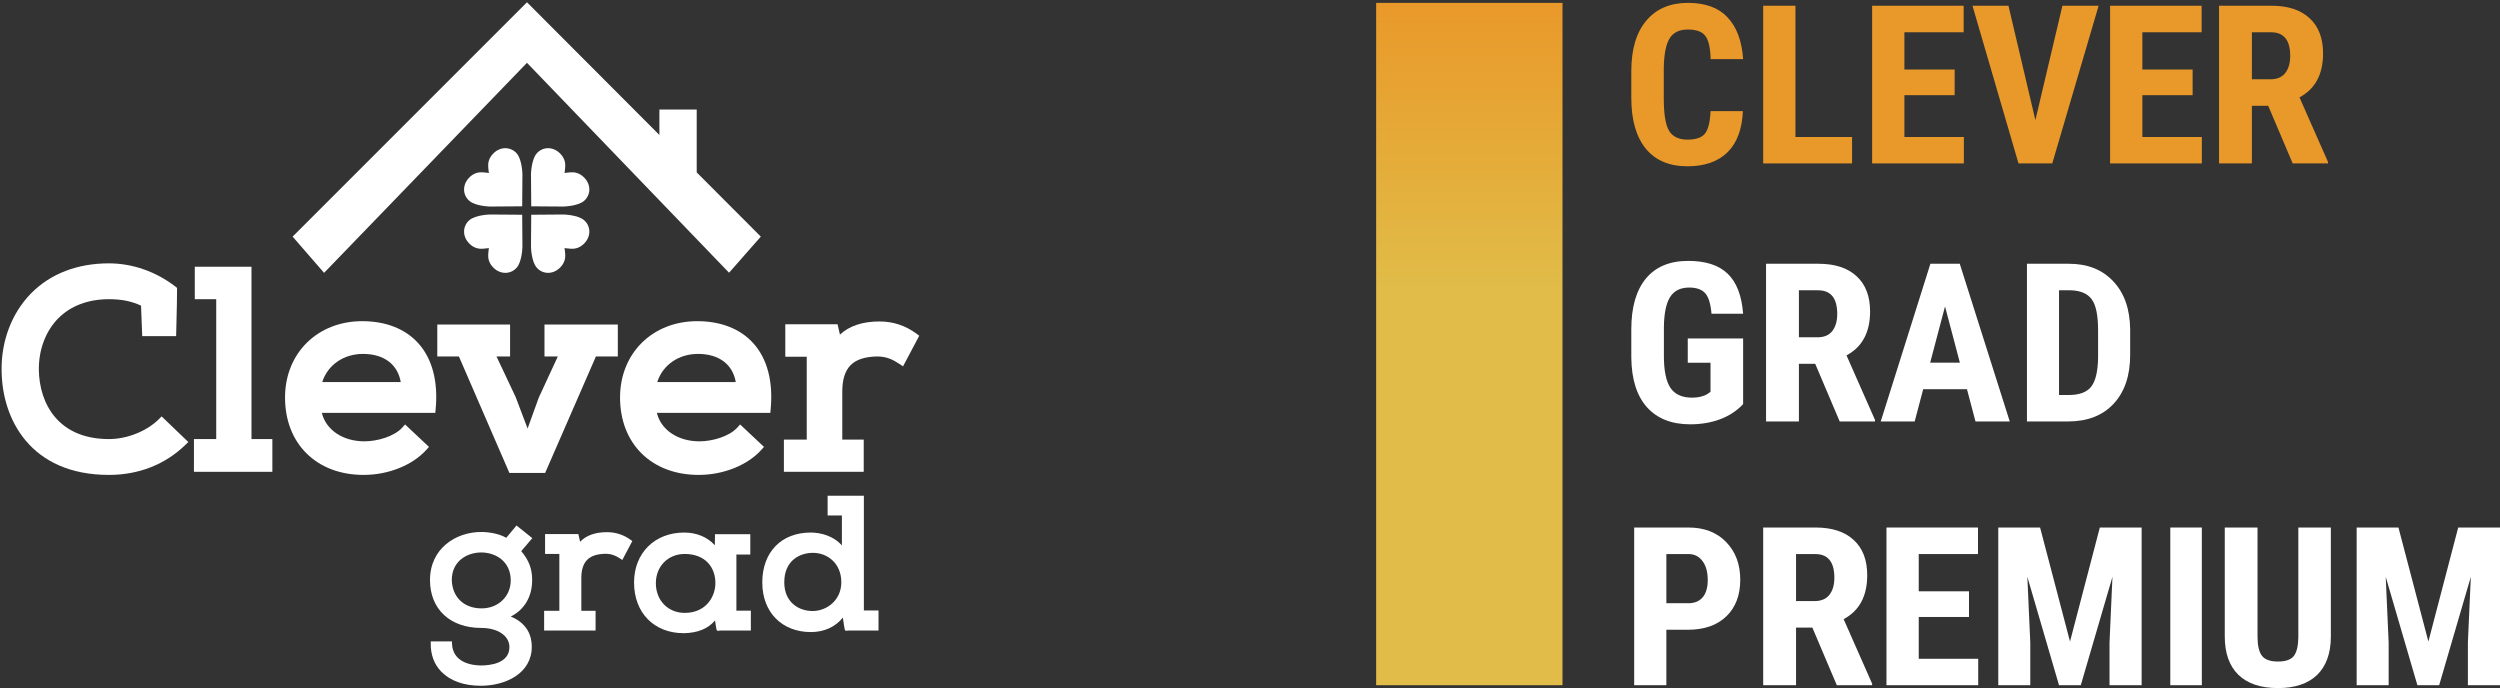 <?xml version="1.0" encoding="UTF-8"?>
<svg width="872px" height="240px" viewBox="0 0 872 240" version="1.1" xmlns="http://www.w3.org/2000/svg" xmlns:xlink="http://www.w3.org/1999/xlink">
    <rect x="0" y="0" width="872" height="240" fill="#333333" stroke="none"/>
    <!-- Generator: Sketch 57 (83077) - https://sketch.com -->
    <title>Group</title>
    <desc>Created with Sketch.</desc>
    <defs>
        <linearGradient x1="50%" y1="0%" x2="50%" y2="42.044%" id="linearGradient-1">
            <stop stop-color="#E99929" offset="0%"></stop>
            <stop stop-color="#E1BC48" offset="100%"></stop>
        </linearGradient>
    </defs>
    <g id="Page-1" stroke="none" stroke-width="1" fill="none" fill-rule="evenodd">
        <g id="A4" transform="translate(-78, -214)">
            <g id="Group" transform="translate(48, 176)">
                <g id="ÐÐ¾Ð³Ð¾-Clever-Grad">
                    <polygon id="path6" points="0.001 0 0.001 316 409.001 316 409.001 0"></polygon>
                    <g id="g48" transform="translate(30, 38)" fill="#FFFFFF">
                        <g id="g50" transform="translate(149, 172)">
                            <path d="M18.73,67.192 C12.839,67.192 8.078,65.504 4.956,62.312 C2.436,59.744 1.158,56.281 1.242,52.309 L1.256,51.73 L8.637,51.73 L8.649,52.309 C8.8,59.246 15.754,60.08 18.738,60.115 C21.721,60.115 28.685,59.491 28.685,53.699 C28.685,49.769 24.646,47.025 18.864,47.025 C7.997,47.025 0.983,40.468 0.983,30.322 C0.983,19.313 9.978,13.553 18.864,13.553 C21.367,13.553 25.061,14.093 27.581,15.593 L31.157,11.292 L36.67,15.702 L32.806,20.237 C35.508,23.457 36.616,26.412 36.616,30.322 C36.616,36.11 33.917,40.67 29.158,43.044 C35.173,45.533 36.485,50.075 36.485,53.57 C36.485,62.93 27.28,67.192 18.73,67.192 L18.73,67.192 Z M18.864,20.699 L18.864,20.699 C13.912,20.699 8.584,23.709 8.584,30.322 C8.761,36.319 12.841,40.205 18.991,40.205 C24.779,40.205 29.145,36.013 29.145,30.453 C29.145,23.75 23.813,20.699 18.864,20.699 L18.864,20.699 Z" id="path52"></path>
                            <path d="M40.794,47.94 L40.794,41.058 L46.102,41.058 L46.102,21.221 L41.121,21.221 L41.121,14.272 L52.73,14.272 L53.349,16.964 C55.42,14.772 58.614,13.62 62.67,13.62 C65.812,13.62 68.582,14.536 71.144,16.418 L71.554,16.723 L68.059,23.322 L67.513,22.957 C65.895,21.875 64.363,21.156 62.142,21.156 C56.354,21.282 53.767,23.907 53.767,29.665 L53.767,41.058 L58.74,41.058 L58.74,47.94 L40.794,47.94 Z" id="path54"></path>
                            <path d="M89.514,48.857 C79.133,48.857 72.16,41.75 72.16,31.173 C72.16,20.915 79.352,13.751 89.65,13.751 C94.011,13.751 97.811,15.353 100.338,18.198 L100.39,14.338 L112.704,14.338 L112.704,21.418 L107.856,21.418 L107.856,40.991 L112.898,40.991 L112.898,47.94 L102.07,47.94 L101.496,48.021 C101.479,48.021 101.459,48.021 101.442,48.021 C100.94,48.021 100.932,47.933 100.532,45.291 C100.493,45.014 100.447,44.705 100.402,44.407 C98.056,47.249 94.33,48.783 89.525,48.857 L89.518,48.857 L89.514,48.857 L89.514,48.857 Z M89.846,21.221 L89.846,21.221 C84.003,21.221 79.762,25.517 79.762,31.433 C79.762,37.428 84.003,41.777 89.846,41.777 C96.863,41.777 100.294,36.639 100.515,31.865 C100.645,28.856 99.714,26.152 97.892,24.251 C95.994,22.27 93.21,21.221 89.846,21.221 Z" id="path56"></path>
                            <path d="M133.85,48.463 C123.698,48.463 116.884,41.514 116.884,31.173 C116.884,20.589 123.517,13.751 133.78,13.751 C137.331,13.751 141.82,14.969 144.652,18.265 L144.652,7.796 L139.673,7.796 L139.673,0.915 L152.318,0.915 L152.318,40.926 L157.426,40.926 L157.426,47.94 L146.781,47.94 C146.781,47.94 146.185,48.012 146.166,48.012 C145.664,48.012 145.647,47.9 145.182,44.75 C145.121,44.336 145.051,43.861 144.983,43.427 C142.352,46.686 138.451,48.463 133.85,48.463 Z M134.57,20.829 L134.57,20.829 C129.947,20.829 124.553,23.519 124.553,31.107 C124.553,38.027 129.515,41.123 134.439,41.123 C139.361,41.123 144.451,37.377 144.451,31.107 C144.451,24.359 139.483,20.829 134.57,20.829 L134.57,20.829 Z" id="path58"></path>
                        </g>
                        <g id="g60" transform="translate(102, 0)">
                            <polygon id="path62" points="141.013 60.136 141.013 38.2 127.999 38.2 127.999 47.085 81.809 0.796 0.068 82.534 11.037 95.168 81.809 21.907 152.295 95.129 163.368 82.534"></polygon>
                            <g id="g64" transform="translate(59, 51)">
                                <path d="M42.804,10.974 C41.083,9.19 39.268,9.026 38.029,9.105 C36.955,9.176 36.105,9.313 35.912,9.349 C35.939,9.146 36.078,8.304 36.152,7.225 C36.233,5.991 36.061,4.177 34.281,2.451 C31.715,-0.042 28.161,0.229 26.189,2.532 C24.293,4.743 24.21,9.773 24.21,9.773 L24.293,20.924 L24.293,20.96 L24.329,20.96 L35.474,21.041 C35.474,21.041 40.516,20.96 42.722,19.065 C45.024,17.093 45.298,13.542 42.804,10.974 L42.804,10.974 Z" id="path66"></path>
                                <path d="M2.628,10.974 C4.349,9.19 6.173,9.026 7.402,9.105 C8.484,9.176 9.325,9.313 9.526,9.349 C9.5,9.146 9.361,8.304 9.291,7.225 C9.208,5.991 9.374,4.177 11.149,2.451 C13.724,-0.042 17.263,0.229 19.25,2.532 C21.142,4.743 21.221,9.773 21.221,9.773 L21.142,20.924 L21.142,20.96 L21.103,20.96 L9.958,21.041 C9.958,21.041 4.918,20.96 2.717,19.065 C0.407,17.093 0.14,13.542 2.628,10.974 L2.628,10.974 Z" id="path68"></path>
                                <path d="M2.628,33.892 C4.349,35.675 6.173,35.837 7.402,35.759 C8.484,35.684 9.325,35.552 9.526,35.517 C9.5,35.716 9.361,36.562 9.291,37.637 C9.208,38.873 9.374,40.687 11.149,42.413 C13.724,44.903 17.263,44.633 19.25,42.326 C21.142,40.12 21.221,35.089 21.221,35.089 L21.142,23.939 L21.142,23.904 L21.103,23.904 L9.958,23.819 C9.958,23.819 4.918,23.904 2.717,25.797 C0.407,27.772 0.14,31.321 2.628,33.892 L2.628,33.892 Z" id="path70"></path>
                                <path d="M42.804,33.892 C41.083,35.675 39.268,35.837 38.029,35.759 C36.955,35.684 36.105,35.552 35.912,35.517 C35.939,35.716 36.078,36.562 36.152,37.637 C36.233,38.873 36.061,40.687 34.281,42.413 C31.715,44.903 28.161,44.633 26.189,42.326 C24.293,40.12 24.21,35.089 24.21,35.089 L24.293,23.939 L24.293,23.904 L24.329,23.904 L35.474,23.819 C35.474,23.819 40.516,23.904 42.722,25.797 C45.024,27.772 45.298,31.321 42.804,33.892 L42.804,33.892 Z" id="path72"></path>
                            </g>
                        </g>
                        <g id="g74" transform="translate(0, 91)">
                            <path d="M37.999,74.647 C10.508,74.647 0.651,55.013 0.564,38.203 C0.392,27.94 4.134,18.147 10.827,11.34 C17.571,4.485 26.963,0.857 37.999,0.857 C46.215,0.857 54.473,3.752 61.243,9.005 L61.754,9.407 L61.754,10.058 C61.754,13.416 61.666,16.823 61.577,20.212 L61.435,26.246 L49.608,26.246 L49.196,15.62 C45.982,14.077 42.402,13.357 37.999,13.357 C30.736,13.357 24.611,15.678 20.283,20.068 C15.898,24.52 13.445,31.083 13.552,38.076 C13.738,49.714 20.257,62.149 37.999,62.149 C44.354,62.149 51.207,59.406 55.455,55.162 L56.373,54.238 L65.685,63.179 L64.697,64.137 C57.63,71.016 48.397,74.647 37.999,74.647 L37.999,74.647 Z" id="path76"></path>
                            <polygon id="path78" points="67.647 73.567 67.647 62.149 75.42 62.149 75.42 13.357 67.941 13.357 67.941 2.04 87.719 2.04 87.719 62.149 94.999 62.149 94.999 73.567"></polygon>
                            <path d="M126.817,74.647 C110.428,74.647 99.42,63.794 99.42,47.642 C99.42,32.219 110.731,21.026 126.324,21.026 C134.556,21.026 141.309,23.673 145.859,28.678 C150.768,34.079 152.876,42.075 151.947,51.8 L151.833,53.005 L112.256,53.005 C113.674,58.921 119.552,62.936 127.11,62.936 C131.563,62.936 137.551,61.264 140.379,58.071 L141.286,57.048 L149.628,64.876 L148.761,65.843 C143.903,71.273 135.496,74.647 126.817,74.647 L126.817,74.647 Z M139.779,42.276 L139.779,42.276 C138.73,36.088 133.904,32.442 126.619,32.442 C119.81,32.442 114.283,36.332 112.396,42.276 L139.779,42.276 Z" id="path80"></path>
                            <polygon id="path82" points="177.674 73.96 160.067 33.331 152.527 33.331 152.527 22.205 177.914 22.205 177.914 33.331 173.175 33.331 179.853 47.465 184.027 58.468 187.928 47.679 194.569 33.331 189.916 33.331 189.916 22.205 215.494 22.205 215.494 33.331 207.856 33.331 190.145 73.96 177.674 73.96"></polygon>
                            <path d="M243.672,74.647 C227.287,74.647 216.273,63.794 216.273,47.642 C216.273,32.219 227.588,21.026 243.183,21.026 C251.413,21.026 258.168,23.673 262.716,28.678 C267.625,34.079 269.731,42.075 268.801,51.8 L268.688,53.005 L229.115,53.005 C230.531,58.921 236.411,62.936 243.964,62.936 C248.419,62.936 254.408,61.264 257.236,58.071 L258.142,57.048 L266.485,64.876 L265.618,65.843 C260.76,71.273 252.351,74.647 243.672,74.647 L243.672,74.647 Z M256.636,42.276 L256.636,42.276 C255.589,36.088 250.761,32.442 243.475,32.442 C236.664,32.442 231.14,36.332 229.25,42.276 L256.636,42.276 L256.636,42.276 Z" id="path84"></path>
                            <path d="M273.422,73.567 L273.422,62.344 L281.39,62.344 L281.39,33.426 L273.911,33.426 L273.911,22.109 L292.142,22.109 L292.971,25.719 C296.165,22.704 300.855,21.125 306.722,21.125 C311.535,21.125 315.783,22.529 319.71,25.414 L320.636,26.099 L314.98,36.776 L313.756,35.96 C311.391,34.38 309.155,33.331 305.935,33.331 C297.428,33.515 293.787,37.203 293.787,45.672 L293.787,62.344 L301.266,62.344 L301.266,73.567 L273.422,73.567 Z" id="path86"></path>
                        </g>
                    </g>
                </g>
                <g id="logo-CG-Premium-бел" transform="translate(510, 39)">
                    <path d="M127.923,37.758 C127.642,44.083 125.849,48.872 122.55,52.123 C119.248,55.373 114.59,57 108.577,57 C102.256,57 97.407,54.942 94.029,50.827 C90.677,46.686 89,40.794 89,33.148 L89,23.813 C89,16.193 90.739,10.326 94.221,6.21 C97.7,2.071 102.537,0 108.73,0 C114.821,0 119.439,1.69 122.587,5.068 C125.76,8.446 127.564,13.298 128,19.622 L116.675,19.622 C116.574,15.711 115.96,13.017 114.833,11.545 C113.733,10.045 111.698,9.297 108.73,9.297 C105.711,9.297 103.574,10.35 102.319,12.459 C101.066,14.541 100.401,17.984 100.323,22.785 L100.323,33.262 C100.323,38.774 100.937,42.559 102.166,44.617 C103.42,46.675 105.556,47.702 108.577,47.702 C111.544,47.702 113.593,46.991 114.719,45.569 C115.845,44.122 116.484,41.519 116.637,37.758 L127.923,37.758 Z" id="path2" fill="#E99929"></path>
                    <polygon id="path4" fill="#E99929" points="146.252 46.785 166 46.785 166 56 135 56 135 1 146.252 1"></polygon>
                    <polygon id="path6" fill="#E99929" points="201.785 32.202 184.254 32.202 184.254 46.785 205 46.785 205 56 173 56 173 1 204.924 1 204.924 10.254 184.254 10.254 184.254 23.25 201.785 23.25"></polygon>
                    <polygon id="path8" fill="#E99929" points="229.942 40.891 239.373 1 252 1 235.832 56 224.052 56 208 1 220.55 1"></polygon>
                    <polygon id="path10" fill="#E99929" points="284.785 32.202 267.253 32.202 267.253 46.785 288 46.785 288 56 256 56 256 1 287.924 1 287.924 10.254 267.253 10.254 267.253 23.25 284.785 23.25"></polygon>
                    <path d="M311.149,35.904 L305.457,35.904 L305.457,56 L294,56 L294,1 L312.279,1 C318.02,1 322.452,2.449 325.57,5.344 C328.713,8.216 330.285,12.308 330.285,17.621 C330.285,24.925 327.544,30.036 322.062,32.957 L332,55.472 L332,56 L319.685,56 L311.149,35.904 Z M305.457,26.65 L311.967,26.65 C314.253,26.65 315.969,25.919 317.112,24.458 C318.255,22.972 318.827,20.995 318.827,18.528 C318.827,13.012 316.604,10.254 312.161,10.254 L305.457,10.254 L305.457,26.65 Z" id="path12" fill="#E99929"></path>
                    <polygon id="path26" fill="url(#linearGradient-1)" fill-rule="nonzero" points="0 238 65 238 65 0 0 0"></polygon>
                    <path d="M128,139.951 C125.816,142.288 123.131,144.054 119.946,145.247 C116.785,146.415 113.317,147 109.54,147 C103.092,147 98.082,145.032 94.511,141.095 C90.939,137.132 89.101,131.379 89,123.834 L89,113.852 C89,106.206 90.683,100.327 94.048,96.211 C97.439,92.071 102.372,90 108.846,90 C114.936,90 119.522,91.486 122.604,94.458 C125.713,97.43 127.511,102.091 128,108.442 L116.978,108.442 C116.67,104.912 115.925,102.511 114.742,101.241 C113.561,99.945 111.711,99.298 109.194,99.298 C106.136,99.298 103.914,100.402 102.527,102.613 C101.139,104.823 100.42,108.341 100.367,113.166 L100.367,123.225 C100.367,128.279 101.127,131.962 102.643,134.274 C104.184,136.56 106.701,137.703 110.195,137.703 C112.431,137.703 114.242,137.259 115.629,136.37 L116.631,135.683 L116.631,125.512 L108.692,125.512 L108.692,117.052 L128,117.052 L128,139.951 Z" id="path28" fill="#FFFFFF"></path>
                    <path d="M153.149,125.904 L147.459,125.904 L147.459,146 L136,146 L136,91 L154.278,91 C160.021,91 164.452,92.447 167.569,95.343 C170.714,98.214 172.286,102.306 172.286,107.621 C172.286,114.923 169.544,120.037 164.061,122.958 L174,145.472 L174,146 L161.685,146 L153.149,125.904 Z M147.459,116.648 L153.967,116.648 C156.254,116.648 157.969,115.919 159.112,114.457 C160.255,112.972 160.827,110.995 160.827,108.527 C160.827,103.011 158.606,100.254 154.163,100.254 L147.459,100.254 L147.459,116.648 Z" id="path30" fill="#FFFFFF"></path>
                    <path d="M206.076,134.743 L190.809,134.743 L187.84,146 L176,146 L193.323,91 L203.563,91 L221,146 L209.046,146 L206.076,134.743 Z M193.245,125.488 L203.6,125.488 L198.424,105.883 L193.245,125.488 Z" id="path32" fill="#FFFFFF"></path>
                    <path d="M227,146 L227,91 L241.652,91 C248.121,91 253.271,93.038 257.102,97.119 C260.957,101.198 262.924,106.789 263,113.891 L263,122.806 C263,130.033 261.072,135.712 257.216,139.844 C253.385,143.948 248.095,146 241.348,146 L227,146 Z M238.187,100.254 L238.187,136.783 L241.537,136.783 C245.267,136.783 247.892,135.813 249.415,133.873 C250.937,131.909 251.736,128.536 251.813,123.75 L251.813,114.194 C251.813,109.056 251.089,105.48 249.643,103.466 C248.196,101.425 245.736,100.355 242.26,100.254 L238.187,100.254 Z" id="path34" fill="#FFFFFF"></path>
                    <path d="M101.226,218.658 L101.226,238 L90,238 L90,183 L108.939,183 C114.438,183 118.816,184.688 122.076,188.062 C125.359,191.437 127,195.818 127,201.208 C127,206.596 125.384,210.852 122.151,213.976 C118.918,217.098 114.438,218.658 108.711,218.658 L101.226,218.658 Z M101.226,209.404 L108.939,209.404 C111.077,209.404 112.732,208.711 113.903,207.327 C115.074,205.941 115.66,203.927 115.66,201.283 C115.66,198.539 115.062,196.359 113.866,194.747 C112.668,193.112 111.066,192.28 109.054,192.254 L101.226,192.254 L101.226,209.404 Z" id="path36" fill="#FFFFFF"></path>
                    <path d="M152.149,217.903 L146.459,217.903 L146.459,238 L135,238 L135,183 L153.278,183 C159.021,183 163.452,184.448 166.569,187.344 C169.714,190.216 171.286,194.307 171.286,199.621 C171.286,206.924 168.544,212.036 163.061,214.957 L173,237.471 L173,238 L160.683,238 L152.149,217.903 Z M146.459,208.649 L152.967,208.649 C155.253,208.649 156.969,207.918 158.112,206.458 C159.255,204.972 159.827,202.997 159.827,200.527 C159.827,195.012 157.604,192.254 153.163,192.254 L146.459,192.254 L146.459,208.649 Z" id="path38" fill="#FFFFFF"></path>
                    <polygon id="path40" fill="#FFFFFF" points="206.784 214.201 189.254 214.201 189.254 228.784 210 228.784 210 238 178 238 178 183 209.923 183 209.923 192.254 189.254 192.254 189.254 205.249 206.784 205.249"></polygon>
                    <polygon id="path42" fill="#FFFFFF" points="231.579 183 242.02 222.776 252.422 183 267 183 267 238 255.8 238 255.8 223.116 256.825 200.187 245.778 238 238.184 238 227.137 200.187 228.162 223.116 228.162 238 217 238 217 183"></polygon>
                    <polygon id="path44" fill="#FFFFFF" points="288 238 277 238 277 183 288 183"></polygon>
                    <path d="M333,183 L333,221.244 C332.948,226.986 331.341,231.386 328.177,234.447 C325.014,237.481 320.474,239 314.559,239 C308.539,239 303.935,237.457 300.747,234.372 C297.583,231.285 296,226.821 296,220.979 L296,183 L307.421,183 L307.421,221.016 C307.421,224.152 307.936,226.391 308.964,227.732 C309.993,229.073 311.858,229.741 314.559,229.741 C317.258,229.741 319.112,229.084 320.114,227.769 C321.117,226.43 321.632,224.241 321.658,221.205 L321.658,183 L333,183 Z" id="path46" fill="#FFFFFF"></path>
                    <polygon id="path48" fill="#FFFFFF" points="356.579 183 367.02 222.776 377.421 183 392 183 392 238 380.8 238 380.8 223.116 381.825 200.187 370.778 238 363.184 238 352.137 200.187 353.162 223.116 353.162 238 342 238 342 183"></polygon>
                </g>
            </g>
        </g>
    </g>
</svg>